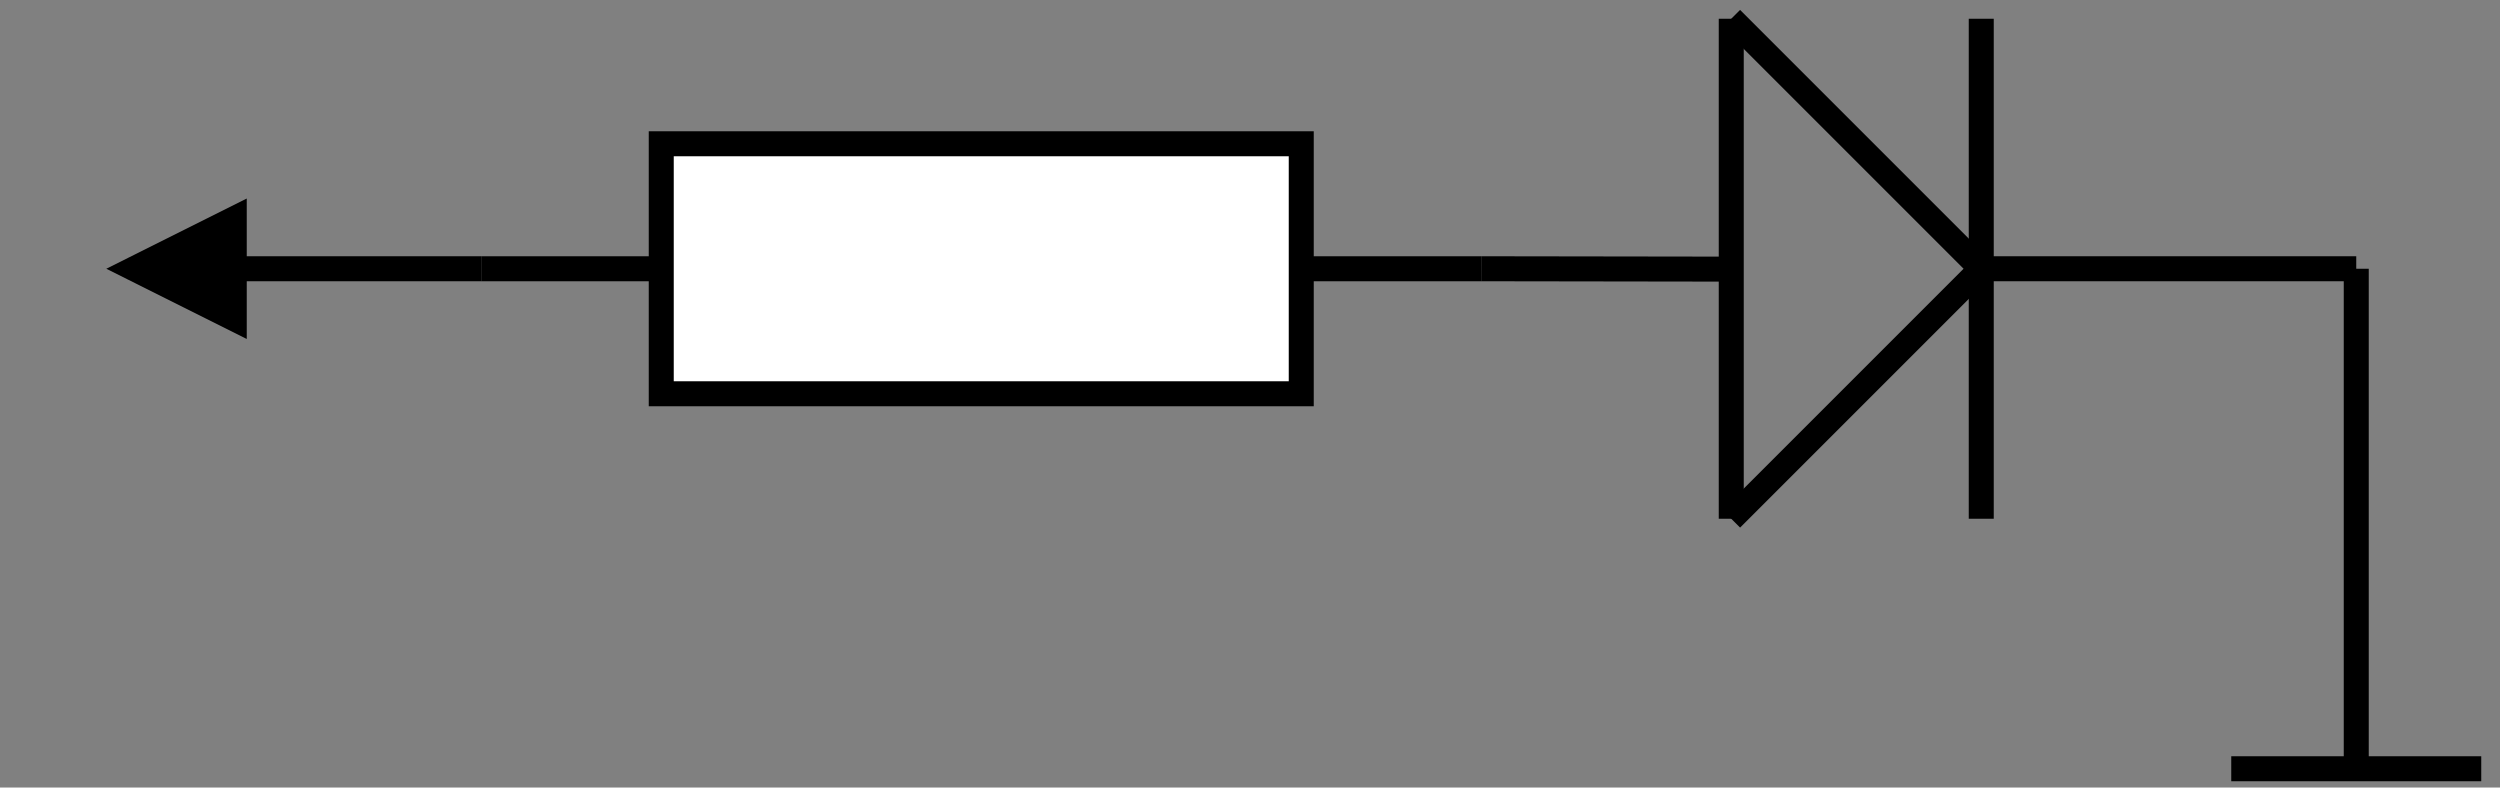 <?xml version="1.0" encoding="UTF-8"?>
<!-- Do not edit this file with editors other than diagrams.net -->
<!DOCTYPE svg PUBLIC "-//W3C//DTD SVG 1.1//EN" "http://www.w3.org/Graphics/SVG/1.1/DTD/svg11.dtd">
<svg xmlns="http://www.w3.org/2000/svg" xmlns:xlink="http://www.w3.org/1999/xlink" version="1.1" width="200px" height="63px" viewBox="-0.5 -0.5 200 63" content="&lt;mxfile host=&quot;Electron&quot; modified=&quot;2022-04-08T12:44:51.980Z&quot; agent=&quot;5.0 (Windows NT 10.0; Win64; x64) AppleWebKit/537.36 (KHTML, like Gecko) draw.io/17.2.4 Chrome/96.0.466.174 Electron/16.1.0 Safari/537.36&quot; etag=&quot;ywx_eWbQOQzySR8URvzM&quot; version=&quot;17.2.4&quot; type=&quot;device&quot;&gt;&lt;diagram id=&quot;fmBlI6ClcnshCPwC68c3&quot; name=&quot;Page-1&quot;&gt;7Vhdb9owFP01PA6FBAI8tkC3ad1UCU3dniZD7hK3Tm7kGEj262cTOx8EysfSVVX7EtnH19f2Pce+djrOJEw/chIHX9ED1rEtL+04045tu44lvwrIcmAwGOWAz6mXQ70SmNM/oEHdz19RD5KaoUBkgsZ1cIlRBEtRwwjnuKmb/UZWHzUmPjSA+ZKwJnpPPRFo1B30y4ZPQP3ADN1zx3lLSIy1XkoSEA83FciZdZwJRxR5KUwnwFTwTGDyfjcHWouZcYjEKR0+bx5itL+l98H4y/3i+8bO7PkHR7tZE7bSS9azFZmJAUTelQqlrEUYSfA6ECGTtZ4sclxFHqghLFlLBOHCGC8YLh8NeEOZ6ZIIjo9FOGUcrvMhwWtwUa6tV0RMSg0wBMEzabIpSRnoOAcVOgzGgRFB13X3RGvDL9wVI9whlQPblpFxX/vRKrZHVt1Fgiu+BN2rysGuo+ERRzJUPoiGI1moLLuEthSfQ7fdKt2QUvFDt6jyT4V3B7o2TStm06yQyGtjfzhuif2R/cLsOy1v9tfG5FECLmXSsf8zk/23zmTvCAEnM+m8MJODN87kcCclOtaFTO46st3TmJShJVnFLFYGyekTNodIKYzcY7sycZuqkJTOdRW5CNDHiLBZie5Io7S5RYy1eh5AiExfu8lKYF1bJr9bZ+R3VbkDTuWKge+7FmoJV2+F234NkUuk0n65smXUthJ6KrzD/VugZW1LqXQteXa5Y6vXt0Z99ySBNt26l6Wx1sQ4PH5mbXcR8Nka1GbK5bQGLqh8W92SBbA7TKigGMm2BQqBoeLYPJEU4R5JgkK8hFFfmS4h2sqqqlLj9krbCKVu5StWcwlTX71Mu8Dk+5Aruy6HhCYCeVKUfik/HuXSJJ/SBhLxhOjUkJCee6AeegSYeuXAHe05cHczU1V/NYrP5nP0noOeTh0n56BjT4Xnvk2M3zqTbb3Vjl5LnplJ88fhncl/vhfuSuK57oUHpHfhvVBWy3+DuXn5h9WZ/QU=&lt;/diagram&gt;&lt;/mxfile&gt;" style="background-color: rgb(255, 255, 255);"><rect x="-0.5" y="-0.5" width="200" height="63" fill="#808080" stroke="none"/><defs><style type="text/css">@import url(https://fonts.googleapis.com/css?family=Architects+Daughter);&#xa;</style></defs><g><path d="M 18.24 21 L 38 21" fill="none" stroke="rgb(0, 0, 0)" stroke-width="2" stroke-miterlimit="10" pointer-events="stroke"/><path d="M 10.24 21 L 18.24 17 L 18.24 25 Z" fill="rgb(0, 0, 0)" stroke="rgb(0, 0, 0)" stroke-width="2" stroke-miterlimit="10" pointer-events="all"/><path d="M 158 21 L 188 21" fill="none" stroke="rgb(0, 0, 0)" stroke-width="2" stroke-miterlimit="10" pointer-events="stroke"/><path d="M 188 21 L 188 61" fill="none" stroke="rgb(0, 0, 0)" stroke-width="2" stroke-miterlimit="10" pointer-events="stroke"/><path d="M 178 61 L 198 61" fill="none" stroke="rgb(0, 0, 0)" stroke-width="2" stroke-miterlimit="10" pointer-events="stroke"/><path d="M 138 41 L 138 21 L 138 1" fill="none" stroke="rgb(0, 0, 0)" stroke-width="2" stroke-miterlimit="10" pointer-events="stroke"/><path d="M 118 21 L 138 21.03" fill="none" stroke="rgb(0, 0, 0)" stroke-width="2" stroke-miterlimit="10" pointer-events="stroke"/><rect x="38" y="11" width="80" height="20" fill="none" stroke="none" transform="rotate(180,78,21)" pointer-events="all"/><rect x="52.4" y="11" width="51.2" height="20" fill="rgb(255, 255, 255)" stroke="rgb(0, 0, 0)" stroke-width="2" transform="rotate(180,78,21)" pointer-events="all"/><path d="M 38 21 L 52.4 21 M 103.6 21 L 118 21" fill="none" stroke="rgb(0, 0, 0)" stroke-width="2" stroke-miterlimit="10" transform="rotate(180,78,21)" pointer-events="all"/><path d="M 138 1 L 158 21" fill="none" stroke="rgb(0, 0, 0)" stroke-width="2" stroke-miterlimit="10" pointer-events="stroke"/><path d="M 158 21 L 138 41" fill="none" stroke="rgb(0, 0, 0)" stroke-width="2" stroke-miterlimit="10" pointer-events="stroke"/><path d="M 158 41 L 158 21 L 158 1" fill="none" stroke="rgb(0, 0, 0)" stroke-width="2" stroke-miterlimit="10" pointer-events="stroke"/></g></svg>